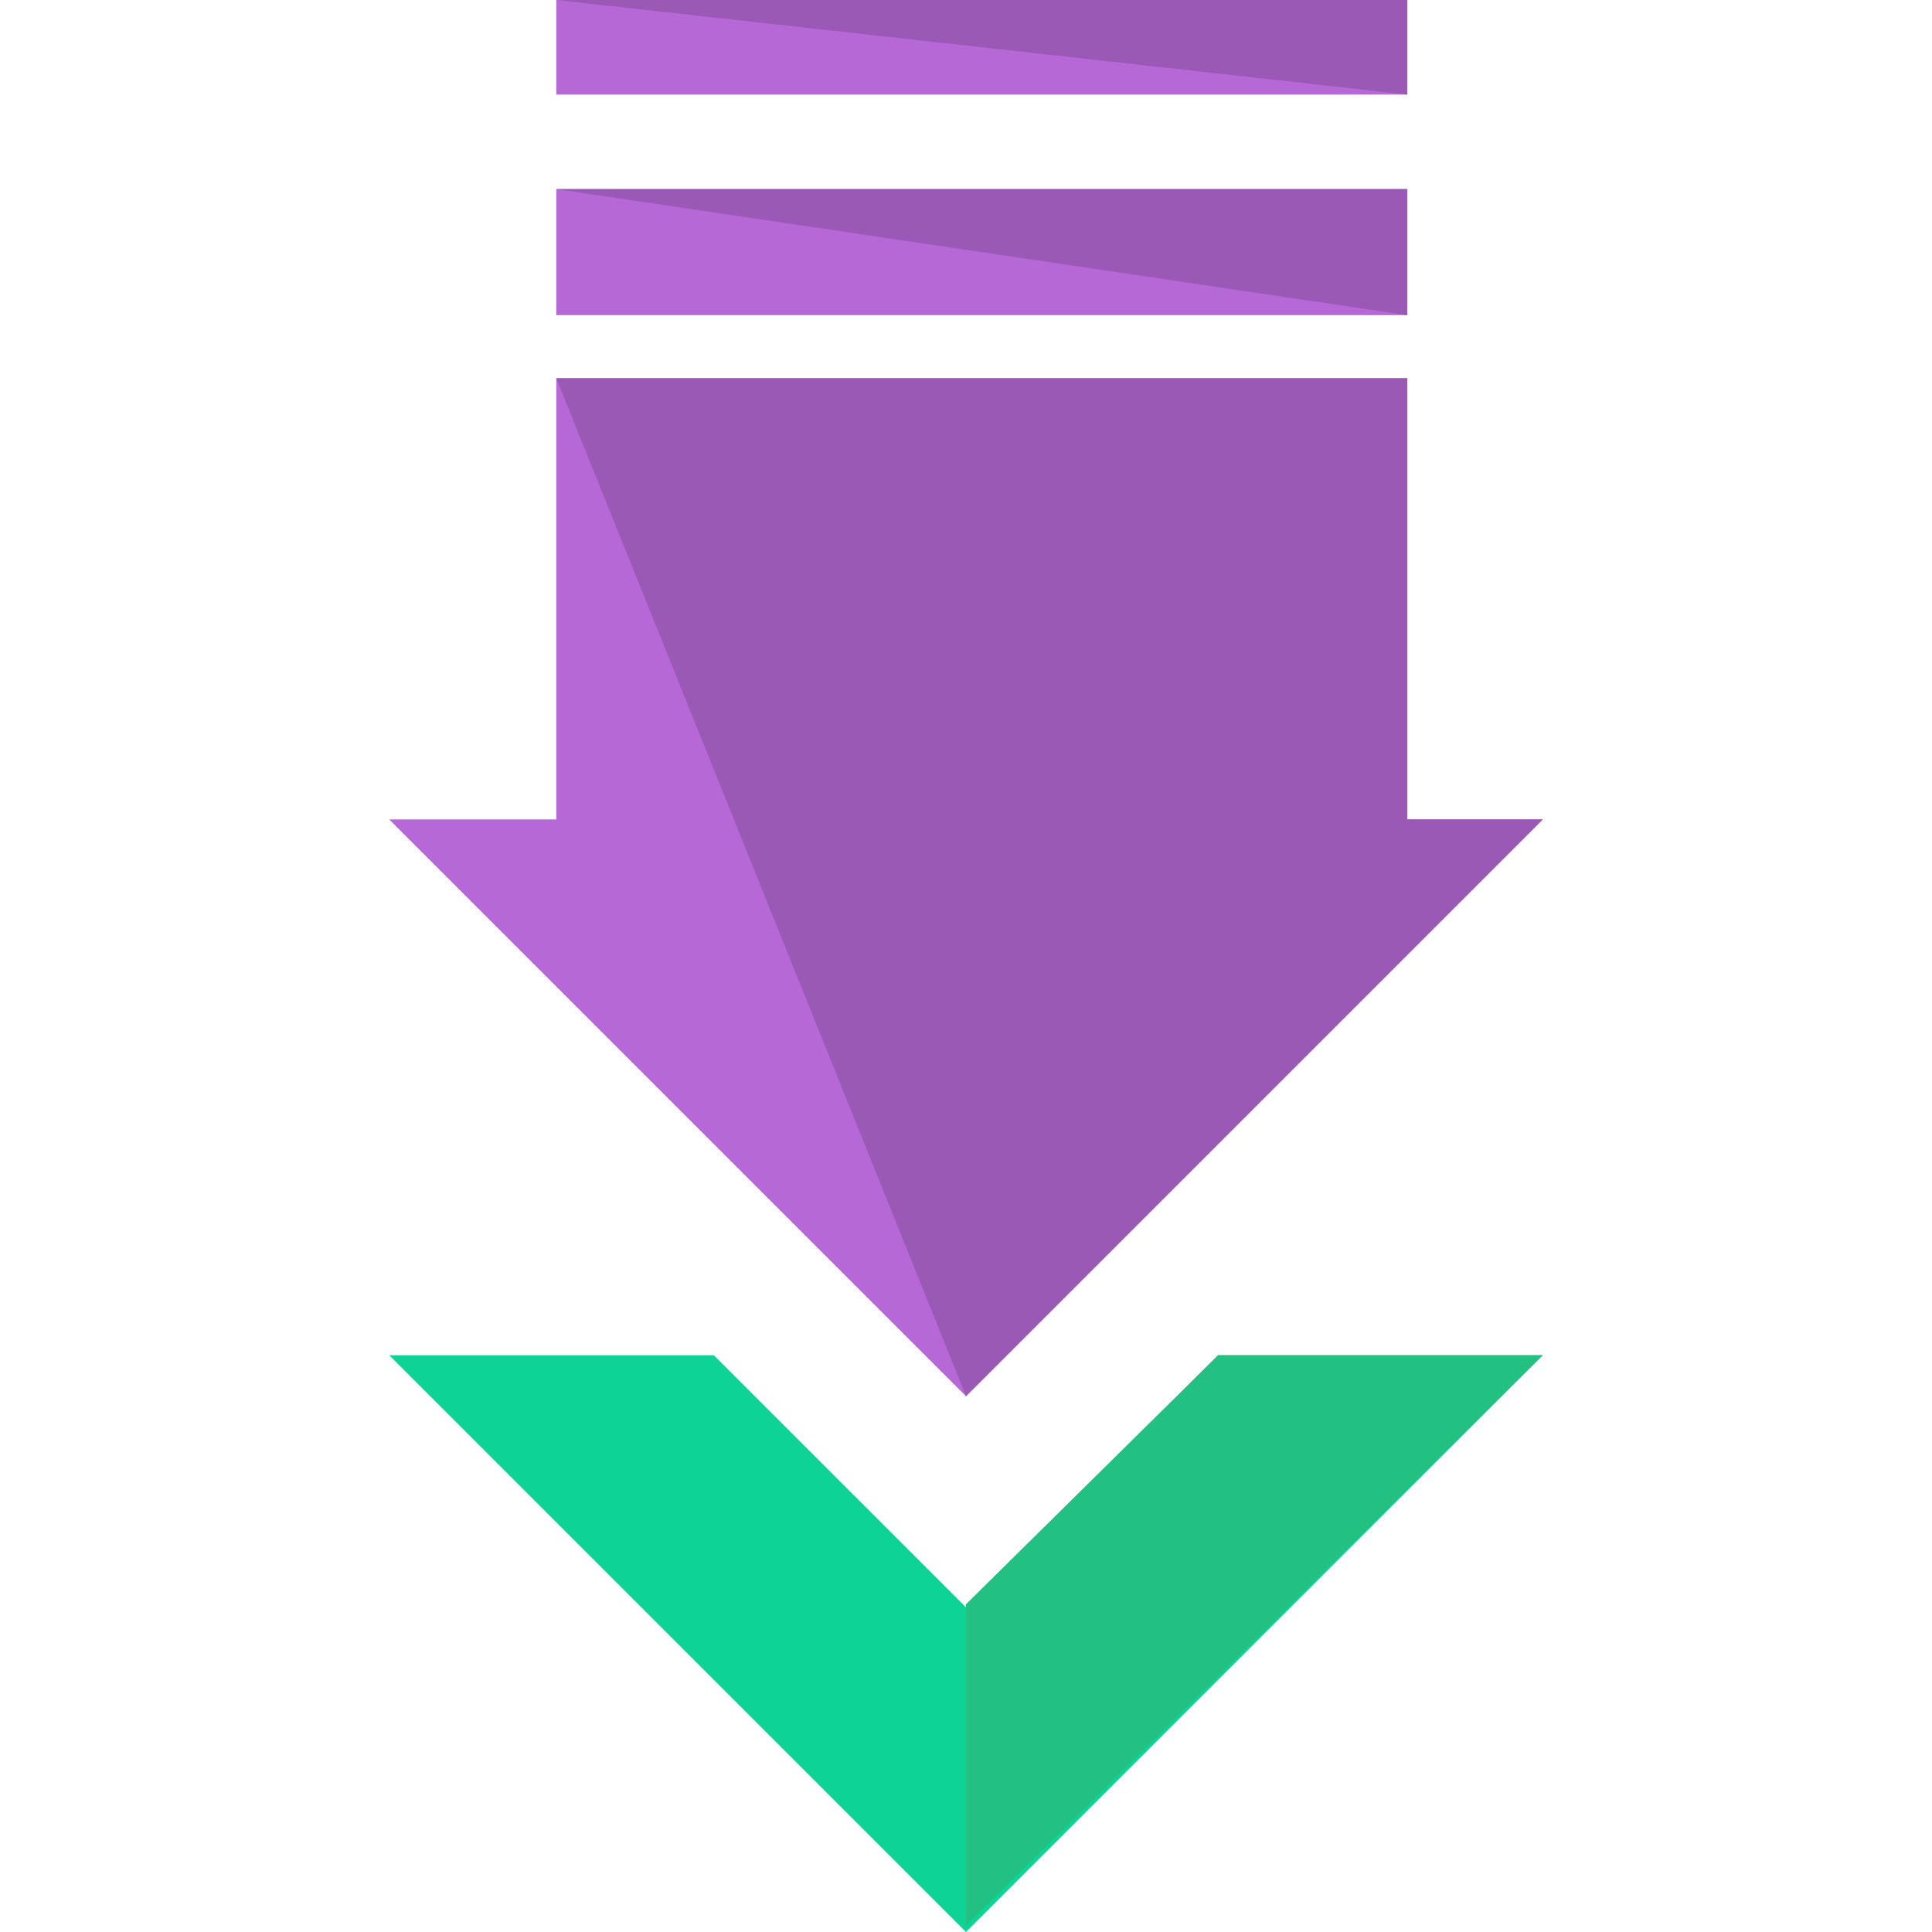 <?xml version="1.0"?>
<svg xmlns="http://www.w3.org/2000/svg" xmlns:xlink="http://www.w3.org/1999/xlink" version="1.1" id="Layer_1" x="0px" y="0px" viewBox="0 0 490.4 490.4" style="enable-background:new 0 0 490.4 490.4;" xml:space="preserve" width="512px" height="512px" class=""><g><rect x="141.2" style="fill:#B668D6" width="216" height="24" data-original="#0E75AF" class="active-path" data-old_color="#b668d6"/><polyline style="fill:#9B59B6" points="357.2,24 357.2,0 141.2,0 " data-original="#04547C" class="" data-old_color="#9b59b6"/><rect x="141.2" y="48" style="fill:#B668D6" width="216" height="32" data-original="#0E75AF" class="active-path" data-old_color="#b668d6"/><polyline style="fill:#9B59B6" points="357.2,80 357.2,48 141.2,48 " data-original="#04547C" class="" data-old_color="#9b59b6"/><polygon style="fill:#B668D6" points="357.2,208 357.2,96 141.2,96 141.2,208 98.8,208 245.2,354.4 391.6,208 " data-original="#0E75AF" class="active-path" data-old_color="#b668d6"/><polyline style="fill:#9B59B6" points="245.2,354.4 391.6,208 357.2,208 357.2,96 141.2,96 " data-original="#04547C" class="" data-old_color="#9b59b6"/><polygon style="fill:#0DD396;" points="245.2,408 181.2,344 98.8,344 245.2,490.4 391.6,344 309.2,344 " data-original="#0DD396" class=""/><polyline style="fill:#23C181" points="245.2,488.8 391.6,344 309.2,344 245.2,407.2 " data-original="#23C181" class=""/></g> </svg>
